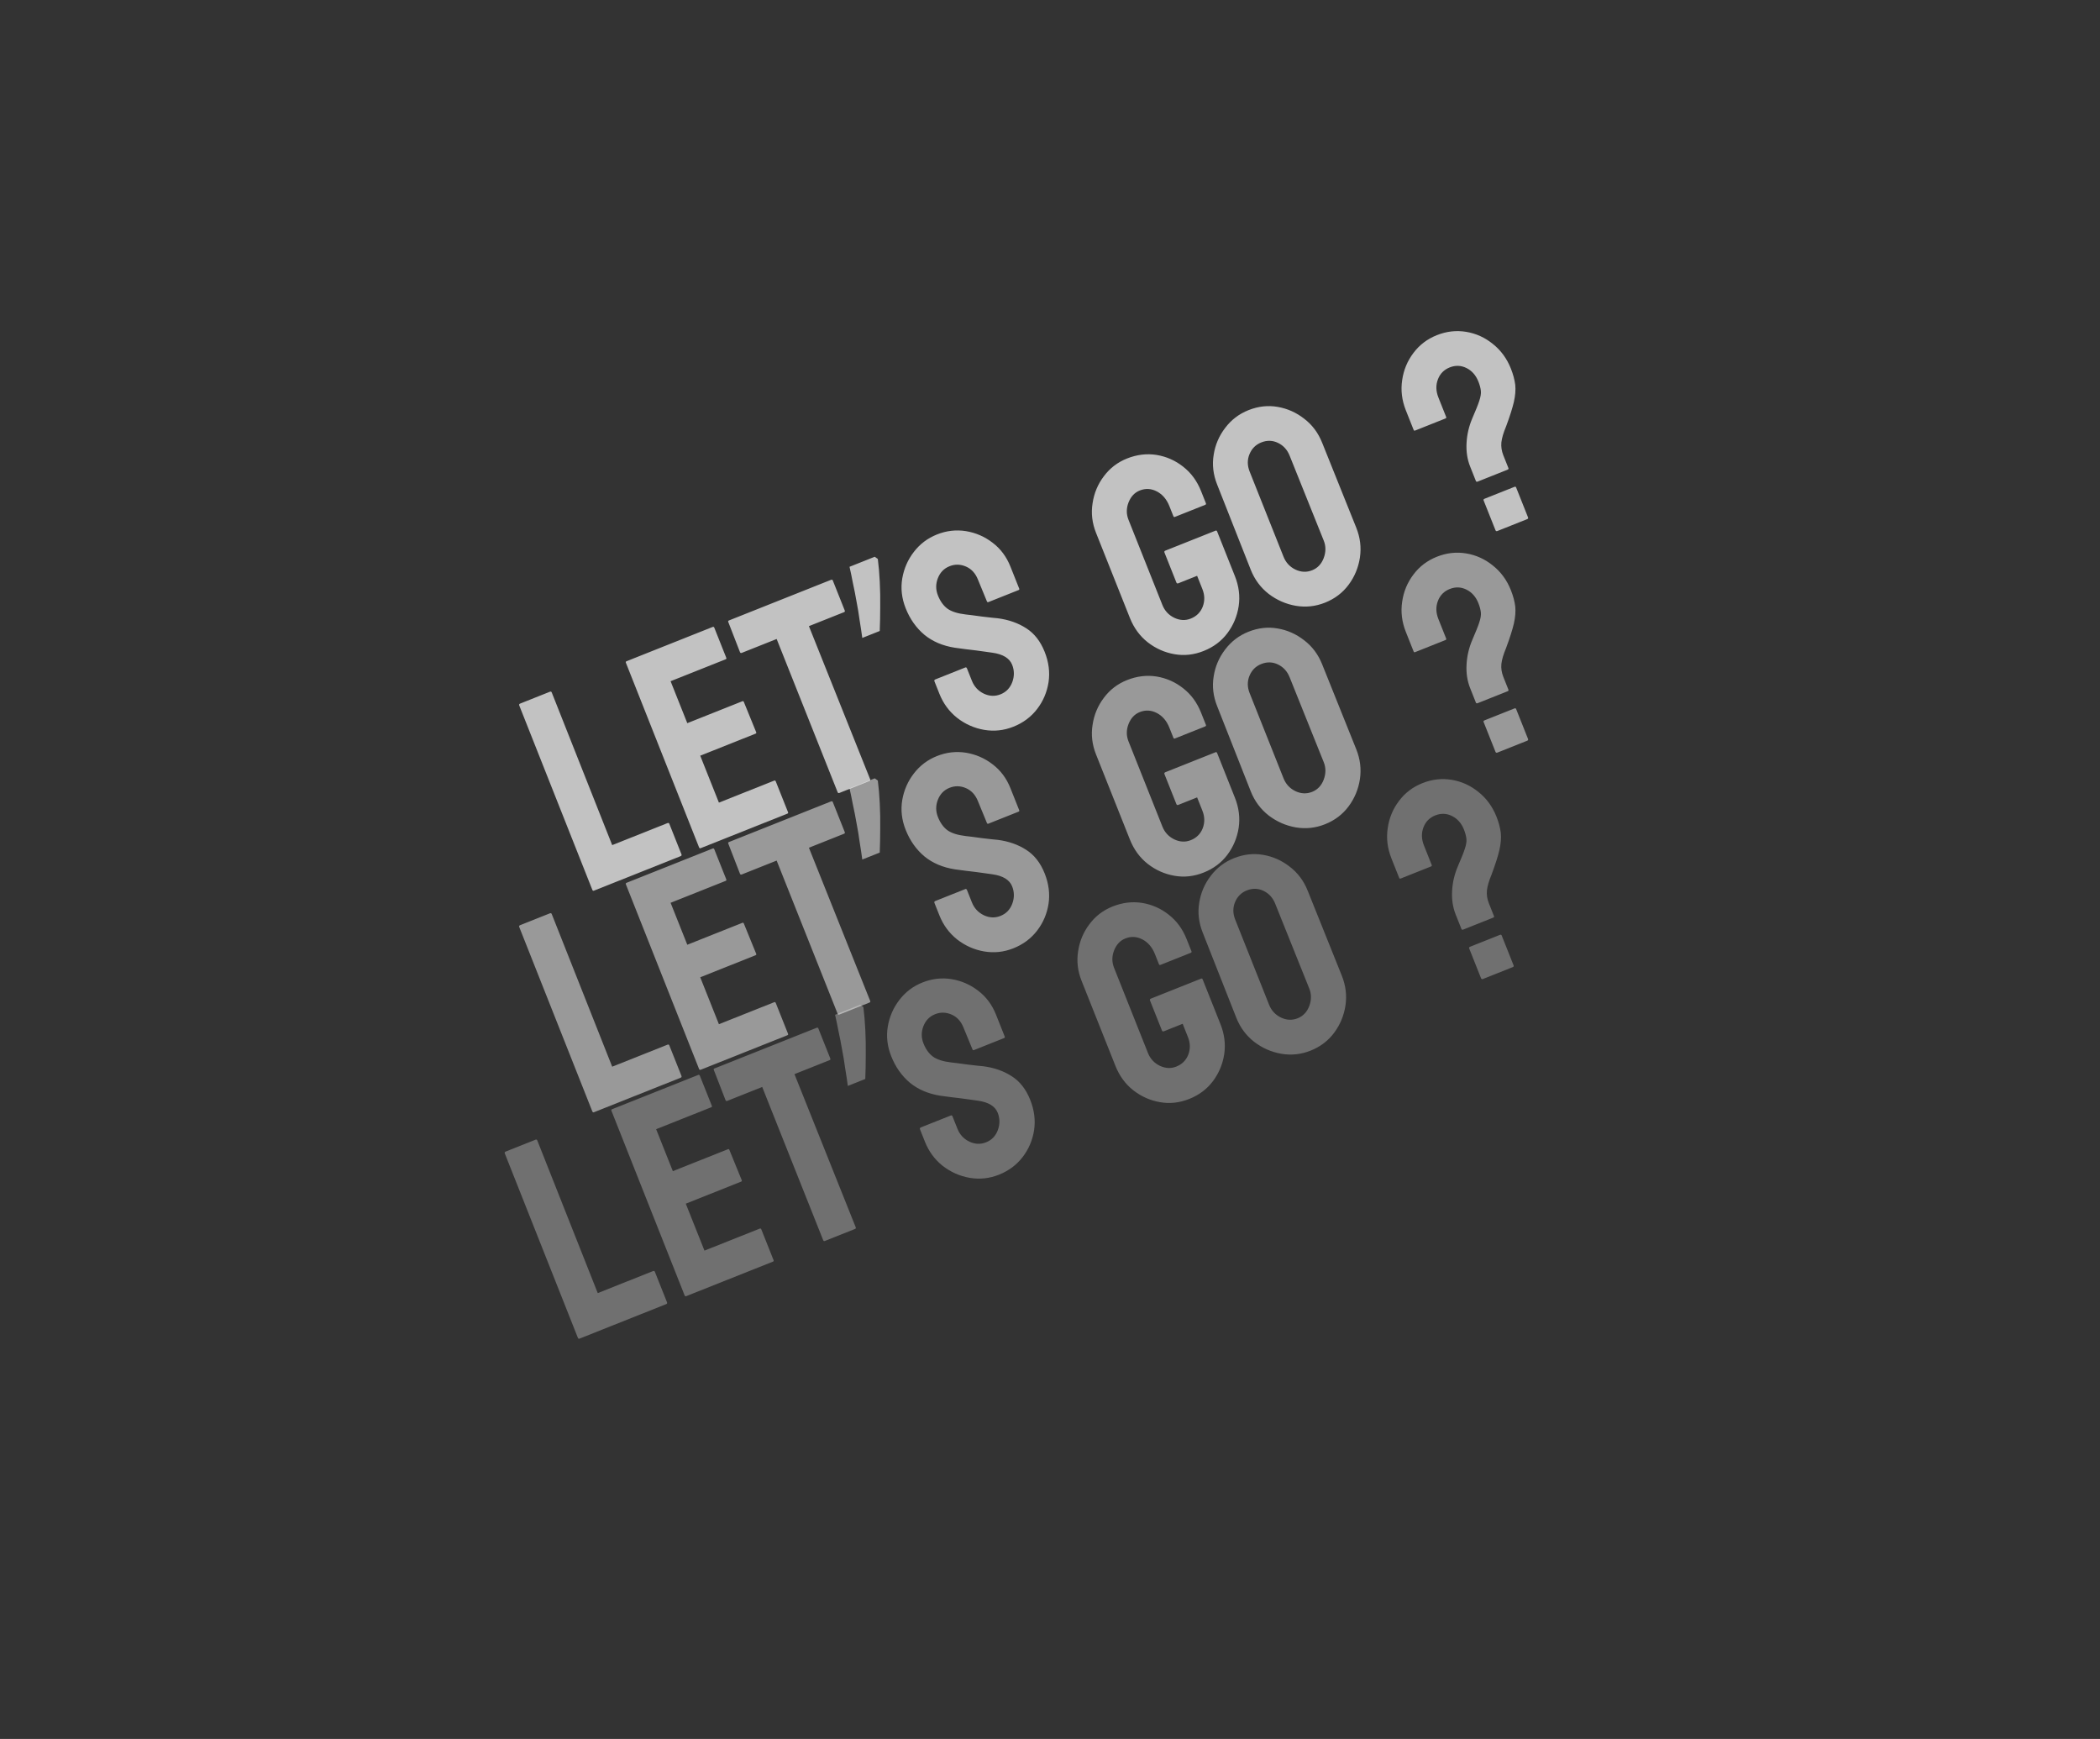 <svg width="436" height="361" viewBox="0 0 436 361" fill="none" xmlns="http://www.w3.org/2000/svg">
<rect x="0" y="0" width="436" height="361" fill="#333333" stroke="none"/>
<path d="M141.32 177.728L123.301 184.9C123.156 184.958 123.047 184.896 122.975 184.715L107.807 146.449C107.735 146.268 107.789 146.141 107.971 146.069L114.177 143.598C114.358 143.526 114.485 143.581 114.557 143.762L127.103 175.441L138.59 170.868C138.772 170.796 138.898 170.851 138.971 171.032L141.484 177.347C141.557 177.529 141.502 177.656 141.32 177.728ZM163.477 168.909L145.458 176.081C145.313 176.139 145.204 176.077 145.132 175.895L129.942 137.576C129.884 137.43 129.928 137.329 130.073 137.271L147.984 130.142C148.129 130.084 148.238 130.146 148.31 130.327L150.791 136.561C150.849 136.706 150.805 136.807 150.66 136.865L139.228 141.416L142.695 150.126L154.127 145.576C154.272 145.518 154.374 145.562 154.431 145.707L156.999 152C157.057 152.145 157.014 152.247 156.868 152.304L145.382 156.877L149.26 166.621L160.747 162.049C160.892 161.991 161.001 162.053 161.073 162.235L163.609 168.604C163.666 168.749 163.623 168.851 163.477 168.909ZM180.544 162.115L174.256 164.618C174.093 164.683 173.975 164.625 173.903 164.443L161.248 132.651L154.008 135.533C153.826 135.605 153.7 135.55 153.627 135.369L151.201 129.114C151.143 128.969 151.187 128.867 151.332 128.809L172.509 120.38C172.708 120.301 172.837 120.333 172.895 120.479L175.376 126.712C175.448 126.893 175.412 127.013 175.267 127.071L167.945 129.985L180.654 161.756C180.726 161.938 180.689 162.058 180.544 162.115ZM182.252 116.037C182.436 117.471 182.57 119.053 182.657 120.784C182.743 122.515 182.773 124.268 182.748 126.043C182.745 127.766 182.713 129.415 182.65 130.99L179.027 132.432C178.873 131.288 178.689 130.069 178.476 128.777C178.3 127.469 178.087 126.176 177.836 124.898C177.608 123.568 177.358 122.29 177.085 121.064C176.85 119.823 176.614 118.69 176.378 117.665L181.618 115.579L182.252 116.037ZM210.403 150.861C208.425 151.648 206.399 151.866 204.325 151.514C202.27 151.155 200.407 150.331 198.737 149.04C197.078 147.725 195.844 146.051 195.035 144.018L194.017 141.46C193.937 141.26 193.988 141.124 194.17 141.052L200.43 138.56C200.576 138.502 200.688 138.573 200.767 138.773L201.786 141.331C202.27 142.547 203.097 143.437 204.267 144.001C205.431 144.547 206.584 144.593 207.727 144.138C208.889 143.675 209.701 142.837 210.163 141.623C210.619 140.39 210.612 139.185 210.142 138.005C209.6 136.644 208.238 135.809 206.055 135.501C205.693 135.435 205.225 135.369 204.652 135.303C204.09 135.211 203.423 135.119 202.651 135.027C201.878 134.935 201.128 134.845 200.399 134.757C199.663 134.651 198.952 134.555 198.267 134.47C195.757 134.082 193.646 133.188 191.933 131.789C190.231 130.364 188.932 128.527 188.036 126.276C187.213 124.208 186.977 122.136 187.329 120.062C187.688 118.007 188.492 116.173 189.743 114.561C191.004 112.924 192.596 111.722 194.52 110.957C196.498 110.169 198.508 109.937 200.549 110.26C202.598 110.6 204.44 111.401 206.078 112.663C207.733 113.917 208.969 115.569 209.785 117.62L211.605 122.193C211.663 122.338 211.619 122.439 211.474 122.497L205.214 124.989C205.068 125.047 204.967 125.003 204.909 124.858L203.035 120.307C202.514 119 201.684 118.101 200.542 117.609C199.4 117.118 198.267 117.096 197.142 117.544C195.999 117.999 195.192 118.824 194.722 120.02C194.252 121.217 194.256 122.413 194.732 123.611C195.216 124.827 195.875 125.742 196.708 126.356C197.559 126.963 198.823 127.365 200.498 127.56C200.672 127.574 201.08 127.622 201.722 127.703C202.364 127.784 203.074 127.88 203.854 127.99C204.644 128.074 205.361 128.157 206.002 128.238C206.637 128.301 207.02 128.338 207.15 128.349C209.413 128.646 211.379 129.335 213.049 130.415C214.738 131.488 216.019 133.122 216.893 135.318C217.738 137.441 218.006 139.542 217.698 141.619C217.372 143.704 216.578 145.565 215.317 147.202C214.055 148.84 212.418 150.059 210.403 150.861ZM249.899 135.14C247.885 135.942 245.872 136.165 243.859 135.81C241.829 135.462 239.979 134.643 238.309 133.352C236.657 132.055 235.416 130.362 234.586 128.276L227.554 110.61C226.745 108.578 226.507 106.528 226.841 104.461C227.149 102.384 227.93 100.517 229.184 98.862C230.431 97.188 232.034 95.961 233.994 95.181C236.045 94.365 238.091 94.118 240.132 94.441C242.181 94.782 244.018 95.595 245.645 96.882C247.289 98.162 248.526 99.845 249.357 101.931L250.376 104.49C250.433 104.635 250.372 104.744 250.19 104.816L243.929 107.308C243.784 107.366 243.683 107.322 243.625 107.177L242.78 105.054C242.217 103.639 241.351 102.627 240.185 102.019C239.018 101.412 237.836 101.346 236.638 101.823C235.567 102.249 234.792 103.073 234.311 104.294C233.83 105.516 233.828 106.725 234.305 107.923L241.336 125.589C241.82 126.804 242.647 127.694 243.818 128.259C244.981 128.805 246.116 128.857 247.223 128.417C248.421 127.94 249.249 127.116 249.708 125.946C250.16 124.757 250.137 123.536 249.638 122.284L248.544 119.535L244.651 121.084C244.452 121.164 244.316 121.113 244.244 120.931L241.763 114.698C241.69 114.516 241.754 114.386 241.954 114.307L252.379 110.157C252.524 110.099 252.633 110.161 252.705 110.342L256.389 119.597C257.219 121.684 257.481 123.766 257.172 125.844C256.846 127.929 256.065 129.795 254.829 131.443C253.593 133.092 251.95 134.324 249.899 135.14ZM275.105 125.107C273.127 125.895 271.101 126.112 269.027 125.761C266.971 125.402 265.099 124.581 263.411 123.298C261.734 121.989 260.491 120.319 259.682 118.286L252.705 100.599C251.882 98.53 251.64 96.472 251.981 94.423C252.297 92.363 253.09 90.502 254.363 88.84C255.628 87.159 257.24 85.929 259.2 85.148C261.232 84.34 263.255 84.113 265.267 84.468C267.297 84.816 269.138 85.639 270.79 86.936C272.453 88.208 273.692 89.87 274.508 91.92L281.594 109.564C282.403 111.597 282.654 113.652 282.346 115.73C282.026 117.833 281.243 119.721 279.997 121.394C278.75 123.068 277.119 124.305 275.105 125.107ZM272.429 118.384C273.554 117.936 274.353 117.092 274.827 115.853C275.293 114.595 275.299 113.395 274.844 112.251L267.758 94.607C267.267 93.373 266.461 92.485 265.341 91.943C264.222 91.401 263.063 91.368 261.865 91.845C260.722 92.3 259.908 93.107 259.424 94.267C258.939 95.427 258.95 96.642 259.456 97.912L266.487 115.578C266.971 116.793 267.798 117.683 268.969 118.247C270.132 118.793 271.286 118.839 272.429 118.384ZM312.994 97.507L306.815 99.967C306.616 100.046 306.487 100.013 306.429 99.868L305.227 96.847C304.634 95.359 304.387 93.734 304.484 91.971C304.574 90.191 304.98 88.463 305.701 86.789C306.039 86.002 306.325 85.321 306.558 84.745C306.802 84.143 306.99 83.637 307.121 83.228C307.402 82.401 307.514 81.705 307.457 81.139C307.392 80.555 307.219 79.909 306.938 79.201C306.418 77.895 305.594 76.961 304.467 76.401C303.34 75.841 302.178 75.799 300.98 76.275C299.801 76.745 298.985 77.574 298.533 78.763C298.081 79.952 298.116 81.199 298.636 82.506L300.25 86.562C300.308 86.707 300.264 86.808 300.119 86.866L293.804 89.38C293.659 89.438 293.557 89.394 293.499 89.249L291.885 85.193C291.054 83.106 290.799 81.011 291.118 78.908C291.419 76.812 292.196 74.937 293.45 73.281C294.697 71.608 296.319 70.374 298.315 69.579C300.329 68.778 302.36 68.547 304.409 68.888C306.458 69.228 308.306 70.07 309.954 71.411C311.613 72.726 312.858 74.428 313.688 76.514C314.158 77.694 314.46 78.824 314.596 79.905C314.7 80.957 314.604 82.141 314.307 83.457C314.004 84.755 313.466 86.441 312.694 88.514C312.144 89.826 311.818 90.933 311.715 91.837C311.63 92.732 311.764 93.625 312.118 94.514L313.18 97.181C313.238 97.326 313.176 97.435 312.994 97.507ZM317.079 107.769L310.9 110.229C310.7 110.308 310.565 110.257 310.492 110.076L308.022 103.87C307.964 103.724 308.035 103.612 308.235 103.533L314.414 101.073C314.595 101.001 314.715 101.037 314.773 101.183L317.243 107.389C317.315 107.57 317.26 107.697 317.079 107.769Z" fill="white" fill-opacity="0.7"/>
<path d="M141.32 223.728L123.301 230.9C123.156 230.958 123.047 230.896 122.975 230.715L107.807 192.449C107.735 192.268 107.789 192.141 107.971 192.069L114.177 189.598C114.358 189.526 114.485 189.581 114.557 189.762L127.103 221.441L138.59 216.868C138.772 216.796 138.898 216.851 138.971 217.032L141.484 223.347C141.557 223.529 141.502 223.656 141.32 223.728ZM163.477 214.909L145.458 222.081C145.313 222.139 145.204 222.077 145.132 221.895L129.942 183.576C129.884 183.43 129.928 183.329 130.073 183.271L147.984 176.142C148.129 176.084 148.238 176.146 148.31 176.327L150.791 182.561C150.849 182.706 150.805 182.807 150.66 182.865L139.228 187.416L142.695 196.126L154.127 191.576C154.272 191.518 154.374 191.562 154.431 191.707L156.999 198C157.057 198.145 157.014 198.247 156.868 198.304L145.382 202.877L149.26 212.621L160.747 208.049C160.892 207.991 161.001 208.053 161.073 208.235L163.609 214.604C163.666 214.749 163.623 214.851 163.477 214.909ZM180.544 208.115L174.256 210.618C174.093 210.683 173.975 210.625 173.903 210.443L161.248 178.651L154.008 181.533C153.826 181.605 153.7 181.55 153.627 181.369L151.201 175.114C151.143 174.969 151.187 174.867 151.332 174.809L172.509 166.38C172.708 166.301 172.837 166.333 172.895 166.479L175.376 172.712C175.448 172.893 175.412 173.013 175.267 173.071L167.945 175.985L180.654 207.756C180.726 207.938 180.689 208.058 180.544 208.115ZM182.252 162.037C182.436 163.471 182.57 165.053 182.657 166.784C182.743 168.515 182.773 170.268 182.748 172.043C182.745 173.766 182.713 175.415 182.65 176.99L179.027 178.432C178.873 177.288 178.689 176.069 178.476 174.777C178.3 173.469 178.087 172.176 177.836 170.898C177.608 169.568 177.358 168.29 177.085 167.064C176.85 165.823 176.614 164.69 176.378 163.665L181.618 161.579L182.252 162.037ZM210.403 196.861C208.425 197.648 206.399 197.866 204.325 197.514C202.27 197.155 200.407 196.331 198.737 195.04C197.078 193.725 195.844 192.051 195.035 190.018L194.017 187.46C193.937 187.26 193.988 187.124 194.17 187.052L200.43 184.56C200.576 184.502 200.688 184.573 200.767 184.773L201.786 187.331C202.27 188.547 203.097 189.437 204.267 190.001C205.431 190.547 206.584 190.593 207.727 190.138C208.889 189.675 209.701 188.837 210.163 187.623C210.619 186.39 210.612 185.185 210.142 184.005C209.6 182.644 208.238 181.809 206.055 181.501C205.693 181.435 205.225 181.369 204.652 181.303C204.09 181.211 203.423 181.119 202.651 181.027C201.878 180.935 201.128 180.845 200.399 180.757C199.663 180.651 198.952 180.555 198.267 180.47C195.757 180.082 193.646 179.188 191.933 177.789C190.231 176.364 188.932 174.527 188.036 172.276C187.213 170.208 186.977 168.136 187.329 166.062C187.688 164.007 188.492 162.173 189.743 160.561C191.004 158.924 192.596 157.722 194.52 156.957C196.498 156.169 198.508 155.937 200.549 156.26C202.598 156.6 204.44 157.401 206.078 158.663C207.733 159.917 208.969 161.569 209.785 163.62L211.605 168.193C211.663 168.338 211.619 168.439 211.474 168.497L205.214 170.989C205.068 171.047 204.967 171.003 204.909 170.858L203.035 166.307C202.514 165 201.684 164.101 200.542 163.609C199.4 163.118 198.267 163.096 197.142 163.544C195.999 163.999 195.192 164.824 194.722 166.02C194.252 167.217 194.256 168.413 194.732 169.611C195.216 170.827 195.875 171.742 196.708 172.356C197.559 172.963 198.823 173.365 200.498 173.56C200.672 173.574 201.08 173.622 201.722 173.703C202.364 173.784 203.074 173.88 203.854 173.99C204.644 174.074 205.361 174.157 206.002 174.238C206.637 174.301 207.02 174.338 207.15 174.349C209.413 174.646 211.379 175.335 213.049 176.415C214.738 177.488 216.019 179.122 216.893 181.318C217.738 183.441 218.006 185.542 217.698 187.619C217.372 189.704 216.578 191.565 215.317 193.202C214.055 194.84 212.418 196.059 210.403 196.861ZM249.899 181.14C247.885 181.942 245.872 182.165 243.859 181.81C241.829 181.462 239.979 180.643 238.309 179.352C236.657 178.055 235.416 176.362 234.586 174.276L227.554 156.61C226.745 154.578 226.507 152.528 226.841 150.461C227.149 148.384 227.93 146.517 229.184 144.862C230.431 143.188 232.034 141.961 233.994 141.181C236.045 140.365 238.091 140.118 240.132 140.441C242.181 140.782 244.018 141.595 245.645 142.882C247.289 144.161 248.526 145.845 249.357 147.931L250.376 150.49C250.433 150.635 250.372 150.744 250.19 150.816L243.929 153.308C243.784 153.366 243.683 153.322 243.625 153.177L242.78 151.054C242.217 149.639 241.351 148.627 240.185 148.019C239.018 147.412 237.836 147.346 236.638 147.823C235.567 148.249 234.792 149.073 234.311 150.294C233.83 151.516 233.828 152.725 234.305 153.923L241.336 171.589C241.82 172.804 242.647 173.694 243.818 174.259C244.981 174.805 246.116 174.857 247.223 174.417C248.421 173.94 249.249 173.116 249.708 171.946C250.16 170.757 250.137 169.536 249.638 168.284L248.544 165.535L244.651 167.084C244.452 167.164 244.316 167.113 244.244 166.931L241.763 160.698C241.69 160.516 241.754 160.386 241.954 160.307L252.379 156.157C252.524 156.099 252.633 156.161 252.705 156.342L256.389 165.597C257.219 167.684 257.481 169.766 257.172 171.844C256.846 173.929 256.065 175.795 254.829 177.443C253.593 179.092 251.95 180.324 249.899 181.14ZM275.105 171.107C273.127 171.895 271.101 172.112 269.027 171.761C266.971 171.402 265.099 170.581 263.411 169.298C261.734 167.989 260.491 166.319 259.682 164.286L252.705 146.599C251.882 144.53 251.64 142.471 251.981 140.423C252.297 138.363 253.09 136.502 254.363 134.84C255.628 133.159 257.24 131.929 259.2 131.148C261.232 130.34 263.255 130.113 265.267 130.468C267.297 130.816 269.138 131.639 270.79 132.936C272.453 134.208 273.692 135.87 274.508 137.92L281.594 155.564C282.403 157.597 282.654 159.652 282.346 161.73C282.026 163.833 281.243 165.721 279.997 167.394C278.75 169.068 277.119 170.305 275.105 171.107ZM272.429 164.384C273.554 163.936 274.353 163.092 274.827 161.853C275.293 160.595 275.299 159.395 274.844 158.251L267.758 140.607C267.267 139.373 266.461 138.485 265.341 137.943C264.222 137.401 263.063 137.368 261.865 137.845C260.722 138.3 259.908 139.107 259.424 140.267C258.939 141.427 258.95 142.642 259.456 143.912L266.487 161.578C266.971 162.793 267.798 163.683 268.969 164.247C270.132 164.793 271.286 164.839 272.429 164.384ZM312.994 143.507L306.815 145.967C306.616 146.046 306.487 146.013 306.429 145.868L305.227 142.847C304.634 141.359 304.387 139.734 304.484 137.971C304.574 136.19 304.98 134.463 305.701 132.789C306.039 132.002 306.325 131.321 306.558 130.744C306.802 130.143 306.99 129.637 307.121 129.228C307.402 128.401 307.514 127.705 307.457 127.139C307.392 126.555 307.219 125.909 306.938 125.201C306.418 123.895 305.594 122.961 304.467 122.401C303.34 121.84 302.178 121.799 300.98 122.275C299.801 122.745 298.985 123.574 298.533 124.763C298.081 125.952 298.116 127.199 298.636 128.506L300.25 132.562C300.308 132.707 300.264 132.808 300.119 132.866L293.804 135.38C293.659 135.438 293.557 135.394 293.499 135.249L291.885 131.193C291.054 129.106 290.799 127.011 291.118 124.908C291.419 122.812 292.196 120.937 293.45 119.281C294.697 117.608 296.319 116.374 298.315 115.579C300.329 114.778 302.36 114.547 304.409 114.888C306.458 115.229 308.306 116.069 309.954 117.411C311.613 118.726 312.858 120.428 313.688 122.514C314.158 123.694 314.46 124.824 314.596 125.905C314.7 126.957 314.604 128.141 314.307 129.457C314.004 130.755 313.466 132.441 312.694 134.514C312.144 135.826 311.818 136.934 311.715 137.836C311.63 138.732 311.764 139.625 312.118 140.514L313.18 143.181C313.238 143.326 313.176 143.435 312.994 143.507ZM317.079 153.769L310.9 156.229C310.7 156.308 310.565 156.257 310.492 156.076L308.022 149.87C307.964 149.724 308.035 149.612 308.235 149.533L314.414 147.073C314.595 147.001 314.715 147.037 314.773 147.183L317.243 153.389C317.315 153.57 317.26 153.697 317.079 153.769Z" fill="white" fill-opacity="0.5"/>
<path d="M138.32 270.728L120.301 277.9C120.156 277.958 120.047 277.896 119.975 277.715L104.807 239.449C104.735 239.268 104.789 239.141 104.971 239.069L111.177 236.598C111.358 236.526 111.485 236.581 111.557 236.762L124.103 268.441L135.59 263.868C135.772 263.796 135.898 263.851 135.971 264.032L138.484 270.347C138.557 270.529 138.502 270.656 138.32 270.728ZM160.477 261.909L142.458 269.081C142.313 269.139 142.204 269.077 142.132 268.895L126.942 230.576C126.884 230.43 126.928 230.329 127.073 230.271L144.984 223.142C145.129 223.084 145.238 223.146 145.31 223.327L147.791 229.561C147.849 229.706 147.805 229.807 147.66 229.865L136.228 234.416L139.695 243.126L151.127 238.576C151.272 238.518 151.374 238.562 151.431 238.707L153.999 245C154.057 245.145 154.014 245.247 153.868 245.304L142.382 249.877L146.26 259.621L157.747 255.049C157.892 254.991 158.001 255.053 158.073 255.235L160.609 261.604C160.666 261.749 160.623 261.851 160.477 261.909ZM177.544 255.115L171.256 257.618C171.093 257.683 170.975 257.625 170.903 257.443L158.248 225.651L151.008 228.533C150.826 228.605 150.7 228.55 150.627 228.369L148.201 222.114C148.143 221.969 148.187 221.867 148.332 221.809L169.509 213.38C169.708 213.301 169.837 213.333 169.895 213.479L172.376 219.712C172.448 219.893 172.412 220.013 172.267 220.071L164.945 222.985L177.654 254.756C177.726 254.938 177.689 255.058 177.544 255.115ZM179.252 209.037C179.436 210.471 179.57 212.053 179.657 213.784C179.743 215.515 179.773 217.268 179.748 219.043C179.745 220.766 179.713 222.415 179.65 223.99L176.027 225.432C175.873 224.288 175.689 223.069 175.476 221.777C175.3 220.469 175.087 219.176 174.836 217.898C174.608 216.568 174.358 215.29 174.085 214.064C173.85 212.823 173.614 211.69 173.378 210.665L178.618 208.579L179.252 209.037ZM207.403 243.861C205.425 244.648 203.399 244.866 201.325 244.514C199.27 244.155 197.407 243.331 195.737 242.04C194.078 240.725 192.844 239.051 192.035 237.018L191.017 234.46C190.937 234.26 190.988 234.124 191.17 234.052L197.43 231.56C197.576 231.502 197.688 231.573 197.767 231.773L198.786 234.331C199.27 235.547 200.097 236.437 201.267 237.001C202.431 237.547 203.584 237.593 204.727 237.138C205.889 236.675 206.701 235.837 207.163 234.623C207.619 233.39 207.612 232.185 207.142 231.005C206.6 229.644 205.238 228.809 203.055 228.501C202.693 228.435 202.225 228.369 201.652 228.303C201.09 228.211 200.423 228.119 199.651 228.027C198.878 227.935 198.128 227.845 197.399 227.757C196.663 227.651 195.952 227.555 195.267 227.47C192.757 227.082 190.646 226.188 188.933 224.789C187.231 223.364 185.932 221.527 185.036 219.276C184.213 217.208 183.977 215.136 184.329 213.062C184.688 211.007 185.492 209.173 186.743 207.561C188.004 205.924 189.596 204.722 191.52 203.957C193.498 203.169 195.508 202.937 197.549 203.26C199.598 203.6 201.44 204.401 203.078 205.663C204.733 206.917 205.969 208.569 206.785 210.62L208.605 215.193C208.663 215.338 208.619 215.439 208.474 215.497L202.214 217.989C202.068 218.047 201.967 218.003 201.909 217.858L200.035 213.307C199.514 212 198.684 211.101 197.542 210.609C196.4 210.118 195.267 210.096 194.142 210.544C192.999 210.999 192.192 211.824 191.722 213.02C191.252 214.217 191.256 215.413 191.732 216.611C192.216 217.827 192.875 218.742 193.708 219.356C194.559 219.963 195.823 220.365 197.498 220.56C197.672 220.574 198.08 220.622 198.722 220.703C199.364 220.784 200.074 220.88 200.854 220.99C201.644 221.074 202.361 221.157 203.002 221.238C203.637 221.301 204.02 221.338 204.15 221.349C206.413 221.646 208.379 222.335 210.049 223.415C211.738 224.488 213.019 226.122 213.893 228.318C214.738 230.441 215.006 232.542 214.698 234.619C214.372 236.704 213.578 238.565 212.317 240.202C211.055 241.84 209.418 243.059 207.403 243.861ZM246.899 228.14C244.885 228.942 242.872 229.165 240.859 228.81C238.829 228.462 236.979 227.643 235.309 226.352C233.657 225.055 232.416 223.362 231.586 221.276L224.554 203.61C223.745 201.578 223.507 199.528 223.841 197.461C224.149 195.384 224.93 193.517 226.184 191.862C227.431 190.188 229.034 188.961 230.994 188.181C233.045 187.365 235.091 187.118 237.132 187.441C239.181 187.782 241.018 188.595 242.645 189.882C244.289 191.161 245.526 192.845 246.357 194.931L247.376 197.49C247.433 197.635 247.372 197.744 247.19 197.816L240.929 200.308C240.784 200.366 240.683 200.322 240.625 200.177L239.78 198.054C239.217 196.639 238.351 195.627 237.185 195.019C236.018 194.412 234.836 194.346 233.638 194.823C232.567 195.249 231.792 196.073 231.311 197.294C230.83 198.516 230.828 199.725 231.305 200.923L238.336 218.589C238.82 219.804 239.647 220.694 240.818 221.259C241.981 221.805 243.116 221.857 244.223 221.417C245.421 220.94 246.249 220.116 246.708 218.946C247.16 217.757 247.137 216.536 246.638 215.284L245.544 212.535L241.651 214.084C241.452 214.164 241.316 214.113 241.244 213.931L238.763 207.698C238.69 207.516 238.754 207.386 238.954 207.307L249.379 203.157C249.524 203.099 249.633 203.161 249.705 203.342L253.389 212.597C254.219 214.684 254.481 216.766 254.172 218.844C253.846 220.929 253.065 222.795 251.829 224.443C250.593 226.092 248.95 227.324 246.899 228.14ZM272.105 218.107C270.127 218.895 268.101 219.112 266.027 218.761C263.971 218.402 262.099 217.581 260.411 216.298C258.734 214.989 257.491 213.319 256.682 211.286L249.705 193.599C248.882 191.53 248.64 189.471 248.981 187.423C249.297 185.363 250.09 183.502 251.363 181.84C252.628 180.159 254.24 178.929 256.2 178.148C258.232 177.34 260.255 177.113 262.267 177.468C264.297 177.816 266.138 178.639 267.79 179.936C269.453 181.208 270.692 182.87 271.508 184.92L278.594 202.564C279.403 204.597 279.654 206.652 279.346 208.73C279.026 210.833 278.243 212.721 276.997 214.394C275.75 216.068 274.119 217.305 272.105 218.107ZM269.429 211.384C270.554 210.936 271.353 210.092 271.827 208.853C272.293 207.595 272.299 206.395 271.844 205.251L264.758 187.607C264.267 186.373 263.461 185.485 262.341 184.943C261.222 184.401 260.063 184.368 258.865 184.845C257.722 185.3 256.908 186.107 256.424 187.267C255.939 188.427 255.95 189.642 256.456 190.912L263.487 208.578C263.971 209.793 264.798 210.683 265.969 211.247C267.132 211.793 268.286 211.839 269.429 211.384ZM309.994 190.507L303.815 192.967C303.616 193.046 303.487 193.013 303.429 192.868L302.227 189.847C301.634 188.359 301.387 186.734 301.484 184.971C301.574 183.19 301.98 181.463 302.701 179.789C303.039 179.002 303.325 178.321 303.558 177.744C303.802 177.143 303.99 176.637 304.121 176.228C304.402 175.401 304.514 174.705 304.457 174.139C304.392 173.555 304.219 172.909 303.938 172.201C303.418 170.895 302.594 169.961 301.467 169.401C300.34 168.84 299.178 168.799 297.98 169.275C296.801 169.745 295.985 170.574 295.533 171.763C295.081 172.952 295.116 174.199 295.636 175.506L297.25 179.562C297.308 179.707 297.264 179.808 297.119 179.866L290.804 182.38C290.659 182.438 290.557 182.394 290.499 182.249L288.885 178.193C288.054 176.106 287.799 174.011 288.118 171.908C288.419 169.812 289.196 167.937 290.45 166.281C291.697 164.608 293.319 163.374 295.315 162.579C297.329 161.778 299.36 161.547 301.409 161.888C303.458 162.229 305.306 163.069 306.954 164.411C308.613 165.726 309.858 167.428 310.688 169.514C311.158 170.694 311.46 171.824 311.596 172.905C311.7 173.957 311.604 175.141 311.307 176.457C311.004 177.755 310.466 179.441 309.694 181.514C309.144 182.826 308.818 183.934 308.715 184.836C308.63 185.732 308.764 186.625 309.118 187.514L310.18 190.181C310.238 190.326 310.176 190.435 309.994 190.507ZM314.079 200.769L307.9 203.229C307.7 203.308 307.565 203.257 307.492 203.076L305.022 196.87C304.964 196.724 305.035 196.612 305.235 196.533L311.414 194.073C311.595 194.001 311.715 194.037 311.773 194.183L314.243 200.389C314.315 200.57 314.26 200.697 314.079 200.769Z" fill="white" fill-opacity="0.3"/>
</svg>
